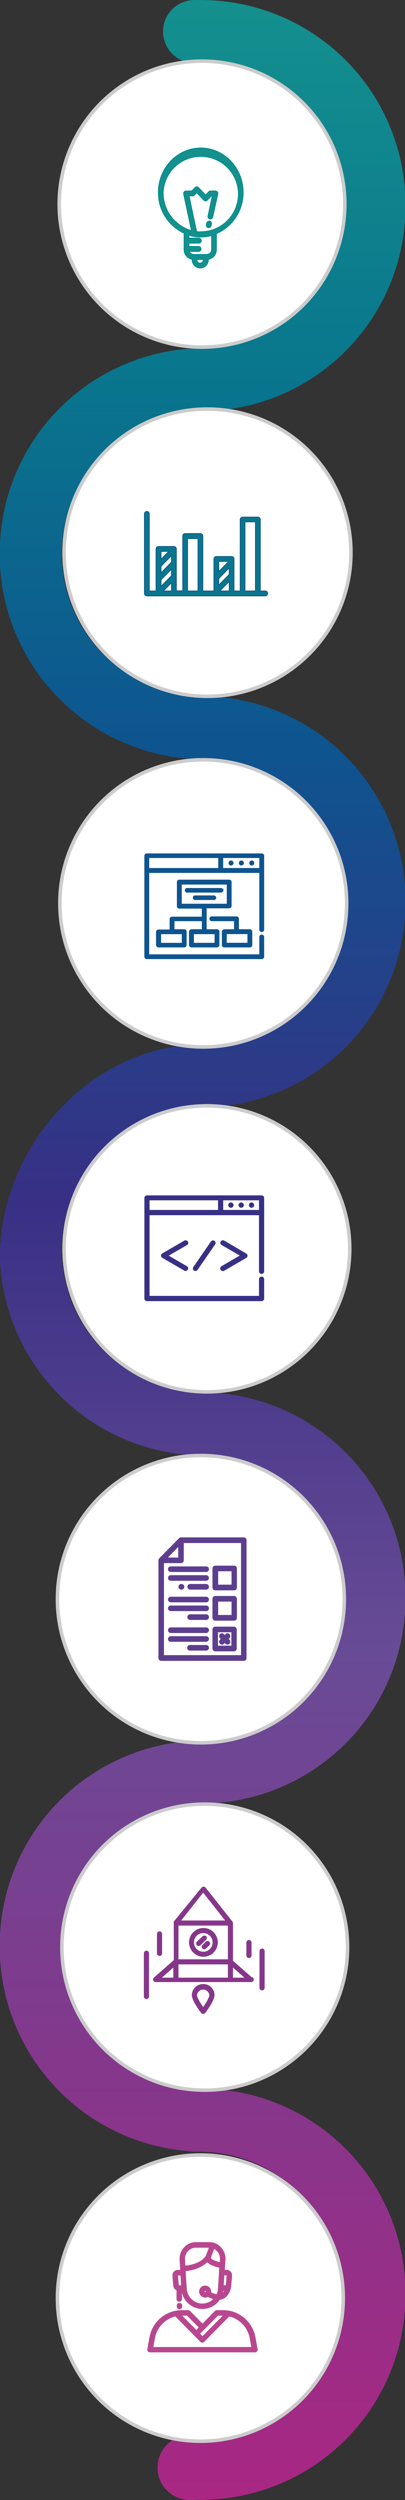 <svg id="SVG" xmlns="http://www.w3.org/2000/svg" xmlns:xlink="http://www.w3.org/1999/xlink" viewBox="0 0 115 709.01"><rect x="0" y="0" width="115" height="709.01" fill="#333333" stroke="none"/><defs><style>.cls-1{fill:url(#linear-gradient);}.cls-2{fill:#fff;}.cls-3{fill:none;stroke:#ccc;}.cls-4{fill:#14908e;stroke:#018f8b;}.cls-10,.cls-4,.cls-6,.cls-9{stroke-width:0.3px;}.cls-5{fill:#09768d;stroke:#0d538a;}.cls-5,.cls-8{stroke-width:0.2px;}.cls-6{fill:#0e548f;stroke:#0e548f;}.cls-7{fill:#383085;stroke:#383085;stroke-width:0.4px;}.cls-8{fill:#5d3e8e;stroke:#5d3e8e;}.cls-9{fill:#86368b;stroke:#853789;}.cls-10{fill:#b8478f;stroke:#b94790;}</style><linearGradient id="linear-gradient" x1="77.5" y1="-5004.99" x2="77.5" y2="-5714" gradientTransform="matrix(1, 0, 0, -1, -20, -5005)" gradientUnits="userSpaceOnUse"><stop offset="0" stop-color="#14908e"/><stop offset="0.15" stop-color="#09768d"/><stop offset="0.3" stop-color="#0e548f"/><stop offset="0.48" stop-color="#383085"/><stop offset="0.66" stop-color="#684b96"/><stop offset="0.84" stop-color="#86368b"/><stop offset="1" stop-color="#a92783"/></linearGradient></defs><title>Scheme small</title><g id="_1" data-name=" 1"><path id="Rounded_Rectangle_813_copy_2" data-name="Rounded Rectangle 813 copy 2" class="cls-1" d="M57.94,511.47h0a40.42,40.42,0,0,0,0,80.84h1.93a9,9,0,0,1,1.81.19A58.14,58.14,0,0,1,115,646.44v8.38a58.13,58.13,0,0,1-55.74,54.06,7.84,7.84,0,0,1-1,.06h-.74c-.65,0-1.29,0-1.93,0v0h-.35a9,9,0,0,1-1,.06,9.21,9.21,0,1,1,0-18.41,9.06,9.06,0,0,1,2.87.47h.06a40.43,40.43,0,0,0,0-80.85H55.23a9,9,0,0,1-1.8-.18A58.16,58.16,0,0,1,0,555H0V548.8H0a58.14,58.14,0,0,1,57.15-55.19h0a40.42,40.42,0,0,0,0-80.84H55.23a9,9,0,0,1-1.8-.18A58.17,58.17,0,0,1,0,357.56H0V354c1.59-30.5,26.52-57.43,57.16-57.83h0a40.43,40.43,0,0,0,0-80.85H55.23a9,9,0,0,1-1.8-.18A58.16,58.16,0,0,1,0,160.12S0,158,0,158s0-4.09,0-4.09A58.14,58.14,0,0,1,57.17,98.72h0a40.42,40.42,0,0,0,0-80.84H55.23A8.94,8.94,0,0,1,55.23,0h2.32A58.11,58.11,0,0,1,115,54.11v8.37a58.12,58.12,0,0,1-57.06,54.1h0a40.42,40.42,0,0,0,0,80.84h1.93a9,9,0,0,1,1.81.19A58.14,58.14,0,0,1,115,251.55v8.37A58.13,58.13,0,0,1,57.94,314h0a40.42,40.42,0,0,0,0,80.84h1.93a8.33,8.33,0,0,1,1.81.19A58.14,58.14,0,0,1,115,449v8.38A58.12,58.12,0,0,1,57.94,511.47Z" transform="translate(0 0.01)"/><circle id="circle" class="cls-2" cx="57.36" cy="57.89" r="40.55"/><circle id="circle-2" data-name="circle" class="cls-3" cx="57.36" cy="57.89" r="40.55"/><path id="Ellipse_812_copy" data-name="Ellipse 812 copy" class="cls-2" d="M58.75,116a40.73,40.73,0,1,1-40.56,40.91c0-.06,0-.12,0-.18A40.65,40.65,0,0,1,58.75,116Z" transform="translate(0 0.01)"/><path id="Ellipse_812_copy-2" data-name="Ellipse 812 copy" class="cls-3" d="M58.75,116a40.73,40.73,0,1,1-40.56,40.91c0-.06,0-.12,0-.18A40.65,40.65,0,0,1,58.75,116Z" transform="translate(0 0.01)"/><path id="Ellipse_812_copy_2" data-name="Ellipse 812 copy 2" class="cls-2" d="M57.52,215.47A40.72,40.72,0,1,1,17,256.36c0-.06,0-.11,0-.17a40.63,40.63,0,0,1,40.55-40.72Z" transform="translate(0 0.01)"/><path id="Ellipse_812_copy_2-2" data-name="Ellipse 812 copy 2" class="cls-3" d="M57.52,215.47A40.72,40.72,0,1,1,17,256.36c0-.06,0-.11,0-.17a40.63,40.63,0,0,1,40.55-40.72Z" transform="translate(0 0.01)"/><circle id="Ellipse_812_copy_3" data-name="Ellipse 812 copy 3" class="cls-2" cx="58.75" cy="354.17" r="40.56"/><circle id="Ellipse_812_copy_3-2" data-name="Ellipse 812 copy 3" class="cls-3" cx="58.75" cy="354.17" r="40.56"/><path id="Ellipse_812_copy_4" data-name="Ellipse 812 copy 4" class="cls-2" d="M56.89,412.78a40.73,40.73,0,1,1-40.58,40.89v-.15A40.66,40.66,0,0,1,56.89,412.78Z" transform="translate(0 0.01)"/><path id="Ellipse_812_copy_4-2" data-name="Ellipse 812 copy 4" class="cls-3" d="M56.89,412.78a40.73,40.73,0,1,1-40.58,40.89v-.15A40.66,40.66,0,0,1,56.89,412.78Z" transform="translate(0 0.01)"/><circle id="Ellipse_812_copy_5" data-name="Ellipse 812 copy 5" class="cls-2" cx="58.13" cy="552.21" r="40.56"/><circle id="Ellipse_812_copy_5-2" data-name="Ellipse 812 copy 5" class="cls-3" cx="58.13" cy="552.21" r="40.56"/><circle id="Ellipse_812_copy_6" data-name="Ellipse 812 copy 6" class="cls-2" cx="56.89" cy="651.74" r="40.58"/><circle id="Ellipse_812_copy_6-2" data-name="Ellipse 812 copy 6" class="cls-3" cx="56.89" cy="651.74" r="40.58"/><path class="cls-4" d="M57,42c-6.62,0-12,5.64-12,12.56A12.59,12.59,0,0,0,52.31,66.1v4.66a2.71,2.71,0,0,0,2.3,2.73v.15a2.25,2.25,0,0,0,4.5.13s0-.09,0-.13v-.15a2.71,2.71,0,0,0,2.3-2.73V66.22A12.58,12.58,0,0,0,69,54.54C69,47.62,63.62,42,57,42Zm-.14,32.66a1,1,0,0,1-1-1v-.13h1.91v.13h0a1,1,0,0,1-1,1Zm3.25-3.88a1.37,1.37,0,0,1-1.34,1.4H54.95a1.35,1.35,0,0,1-1.25-.91h2.75a.68.68,0,0,0,0-1.35H53.61v-1h2.83a.68.68,0,0,0,0-1.36H53.61v-.9a11.51,11.51,0,0,0,6.51.08v4.09h0Zm-3.11-5a10.14,10.14,0,0,1-1.24-.08.76.76,0,0,0,0-.2l-2.12-10H54.7a.62.62,0,0,0,.46-.2l.69-.72,2.08,2.18a.62.62,0,0,0,.87,0l0,0L60,55.51h.32l-1.22,5.74a.69.69,0,0,0,.49.81.65.65,0,0,0,.77-.5v0L61.81,55a.7.7,0,0,0-.13-.57.63.63,0,0,0-.5-.25H59.79a.65.65,0,0,0-.46.19l-.93,1-2.08-2.18a.62.62,0,0,0-.88,0l0,0-1,1H52.82a.63.63,0,0,0-.5.25.7.7,0,0,0-.13.57l2.22,10.43A11.13,11.13,0,0,1,46.3,54.54,10.72,10.72,0,1,1,57,65.75Zm2.5-3a.65.65,0,0,0-.77.5h0l-.09.44a.68.68,0,0,0,.49.81l.14,0A.66.66,0,0,0,59.9,64l.09-.44A.68.68,0,0,0,59.5,62.7Z" transform="translate(0 0.01)"/></g><g id="_1_copy_9" data-name=" 1 copy 9"><g id="_1_copy_2" data-name=" 1 copy 2"><path class="cls-5" d="M75.31,167.58H73.92V147.33a.71.71,0,0,0-.7-.71H68.89a.71.71,0,0,0-.7.71v20.25H66.46v-9.07a.71.71,0,0,0-.7-.71H61.43a.71.71,0,0,0-.7.71v9.07H57.6V152a.71.71,0,0,0-.7-.71H52.58a.71.71,0,0,0-.7.71v15.54h-1.8V155.67a.71.71,0,0,0-.7-.71H45a.71.71,0,0,0-.7.71v11.91H42.4V145.72a.7.7,0,1,0-1.4,0v22.57a.71.71,0,0,0,.7.71h33.6a.71.71,0,0,0,0-1.42Zm-29.57-11.2h2.15l-2.15,2.19Zm2.94,11.2H46.42l2.26-2.31v2.31Zm0-4.32-2.94,3v-1.83l2.94-3Zm0-3.84-2.94,3v-1.83l2.94-3Zm7.53,8.16H53.27V152.75h2.94Zm5.92-8.36h2.78l-2.78,2.84v-2.84Zm0,4.85,2.94-3v1.83l-2.94,3Zm2.94,3.51H62.46l2.61-2.67v2.67Zm7.45,0H69.58V148h2.94v19.54Z" transform="translate(0 0.01)"/></g><g id="_1_copy_3" data-name=" 1 copy 3"><path id="Forma_1" data-name="Forma 1" class="cls-6" d="M74.32,242.17H41.68a.53.53,0,0,0-.54.52h0v28.62a.54.54,0,0,0,.54.53H74.32a.54.54,0,0,0,.54-.53v-5.58a.54.54,0,0,0-1.08,0v5.06H42.22V247.4H73.78v16.23a.54.54,0,0,0,1.08,0V242.69a.53.53,0,0,0-.53-.52Zm-32.1,1h19.9v3.14H42.22v-3.14Zm21,3.14v-3.14H73.78v3.14H63.2Zm5.31-2.13a.56.56,0,1,0,.57.56.57.57,0,0,0-.57-.56h0Zm-2.94,0a.56.56,0,1,0,.57.56.57.57,0,0,0-.57-.56h0Zm5.88,0a.56.56,0,1,0,.57.56.57.57,0,0,0-.57-.56h0ZM63.69,263.7a.54.54,0,0,0-.54.53V268a.54.54,0,0,0,.54.53h7.25a.54.54,0,0,0,.54-.53v-3.8a.54.54,0,0,0-.54-.53H67.69v-3.11a.54.54,0,0,0-.54-.53h-7a.54.54,0,0,0-.54.53.53.53,0,0,0,.53.52h6.46v2.59H63.69Zm6.71,3.81H64.23v-2.76h6.18v2.76Zm-7.16-15a.54.54,0,0,0-.54-.53H53.29a.52.52,0,1,0,0,1h9.44a.53.53,0,0,0,.54-.52Zm-2,2.09a.53.53,0,0,0-.53-.52H55.28a.52.52,0,0,0,0,1h5.44a.53.53,0,0,0,.54-.52h0Zm-6.88,9.1a.54.54,0,0,0-.54.53V268a.54.54,0,0,0,.54.53h7.25a.54.54,0,0,0,.54-.53v-3.8a.54.54,0,0,0-.54-.53H58.53v-6.23h6.54a.53.53,0,0,0,.54-.52h0v-6.79a.53.53,0,0,0-.53-.52H50.92a.53.53,0,0,0-.54.52h0V257a.53.53,0,0,0,.53.52h6.54v2.59H48.85a.54.54,0,0,0-.54.53v3.11H45a.54.54,0,0,0-.54.53V268a.54.54,0,0,0,.54.53H52.3a.54.54,0,0,0,.54-.53v-3.8a.54.54,0,0,0-.54-.53H49.39v-2.59h8.07v2.59H54.37Zm-2.92-13H64.54v5.74H51.46v-5.74Zm.31,16.83H45.59v-2.76h6.18v2.76Zm9.32,0H54.91v-2.76h6.18Z" transform="translate(0 0.01)"/></g><g id="_1_copy_4" data-name=" 1 copy 4"><path id="Forma_1-2" data-name="Forma 1-2" class="cls-7" d="M53.16,352.2a.55.55,0,0,0-.74-.19l-6.25,3.63a.51.51,0,0,0,0,.89l6.25,3.63a.54.54,0,0,0,.27.07.53.53,0,0,0,.46-.26.51.51,0,0,0-.17-.7h0l-5.47-3.18L53,352.91a.51.51,0,0,0,.19-.69ZM62.84,360a.53.53,0,0,0,.46.26.54.54,0,0,0,.27-.07l6.25-3.63a.51.51,0,0,0,0-.89L63.58,352a.55.55,0,0,0-.74.19.51.51,0,0,0,.17.7h0l5.47,3.17L63,359.26a.51.51,0,0,0-.2.69Zm-2.79-7.8-5,7.25a.51.51,0,0,0,.13.71h0a.55.55,0,0,0,.3.09.54.54,0,0,0,.45-.23l5-7.25a.51.51,0,0,0-.13-.71h0a.55.55,0,0,0-.75.14Zm14.21-13H41.74a.53.53,0,0,0-.54.52v28.55a.53.53,0,0,0,.53.52H74.27a.53.53,0,0,0,.54-.52h0V362.7a.54.54,0,0,0-1.07,0v5H42.27V344.42H73.74v16.19a.54.54,0,0,0,1.07,0V339.72a.53.53,0,0,0-.54-.52Zm-32,1H62.11v3.13H42.27v-3.13Zm20.92,3.13v-3.13H73.74v3.13H63.19Zm5.29-2.12a.55.55,0,1,0,.57.55.56.56,0,0,0-.57-.55Zm-2.93,0a.55.55,0,1,0,.57.55.56.56,0,0,0-.57-.55Zm5.86,0a.55.55,0,1,0,.57.55.56.56,0,0,0-.57-.55Z" transform="translate(0 0.01)"/></g><g id="_1_copy_5" data-name=" 1 copy 5"><path class="cls-8" d="M45.77,470.91H69.22a.69.69,0,0,0,.68-.69V436.79a.7.7,0,0,0-.68-.7H51.39a.68.68,0,0,0-.48.21L45.29,442a.71.71,0,0,0-.2.49v27.72A.69.69,0,0,0,45.77,470.91Zm4.94-32.45v3.35H47.42Zm-4.25,4.73H51.4a.67.67,0,0,0,.48-.2.71.71,0,0,0,.2-.5v-5H68.54v32H46.46V443.19ZM53.92,468h4.64a.7.7,0,0,0,.68-.7.69.69,0,0,0-.68-.69H53.92a.69.69,0,0,0-.68.69A.7.7,0,0,0,53.92,468Zm-5.42-2.5H58.55a.69.69,0,0,0,.68-.69.7.7,0,0,0-.68-.7H48.49a.7.7,0,0,0-.68.7.69.69,0,0,0,.68.69Zm0-2.49H58.55a.7.7,0,0,0,.68-.7.69.69,0,0,0-.68-.69H48.49a.69.69,0,0,0-.68.69.7.7,0,0,0,.68.7Zm12.62,5.2h5.32a.69.69,0,0,0,.68-.7h0V462.1a.69.69,0,0,0-.68-.69H61.11a.69.69,0,0,0-.68.69v5.41a.69.69,0,0,0,.68.7h0Zm.68-5.41h4v4h-4v-4Zm1,2-.28.29a.7.7,0,0,0,0,1,.68.68,0,0,0,1,0h0l.28-.29.29.29a.68.68,0,0,0,1,0h0a.7.7,0,0,0,0-1l-.28-.29.28-.29a.7.7,0,0,0,0-1,.68.68,0,0,0-1,0h0l-.28.29-.28-.29a.68.68,0,0,0-1,0h0a.7.7,0,0,0,0,1Zm-8.83-5.5h4.64a.7.7,0,0,0,0-1.39H53.92a.7.7,0,0,0,0,1.39Zm-5.42-2.5H58.55a.69.69,0,0,0,0-1.38H48.49a.69.69,0,1,0,0,1.38Zm0-2.49H58.55a.7.7,0,0,0,.68-.7.69.69,0,0,0-.68-.69H48.49a.69.69,0,0,0-.68.69.7.7,0,0,0,.68.7Zm12.62,5.2h5.32a.69.69,0,0,0,.68-.7h0v-5.41a.69.69,0,0,0-.68-.69H61.11a.69.69,0,0,0-.68.69v5.41a.69.69,0,0,0,.68.7h0Zm.68-5.41h4v4h-4v-4Zm-10.47-3.4h.24a.7.7,0,0,0,0-1.39h-.24a.7.7,0,0,0,0,1.39Zm2.59,0h4.64a.7.7,0,0,0,0-1.39H53.92a.7.7,0,0,0,0,1.39Zm-5.42-2.5H58.55a.69.69,0,0,0,.68-.69.7.7,0,0,0-.68-.7H48.49a.7.7,0,0,0-.68.7.69.69,0,0,0,.68.69Zm0-2.5H58.55a.69.69,0,0,0,0-1.38H48.49a.69.69,0,1,0,0,1.38Zm12.62,5.21h5.32a.69.69,0,0,0,.68-.7h0v-5.41a.69.69,0,0,0-.68-.69H61.11a.69.69,0,0,0-.68.69v5.41a.69.69,0,0,0,.68.7h0Zm.68-5.41h4v4h-4v-4Z" transform="translate(0 0.01)"/></g><g id="_1_copy_6" data-name=" 1 copy 6"><path class="cls-9" d="M57.69,546.92a3.93,3.93,0,1,0,4,3.93A3.93,3.93,0,0,0,57.69,546.92Zm0,6.73a2.8,2.8,0,1,1,2.83-2.8A2.8,2.8,0,0,1,57.69,553.65Zm0,9.17a3,3,0,0,0-3.06,3c0,1.47,2.16,4.37,2.6,4.93a.58.58,0,0,0,.93,0c.43-.56,2.6-3.46,2.6-4.93A3,3,0,0,0,57.69,562.82Zm0,6.63c-.9-1.27-1.9-2.93-1.9-3.61a1.9,1.9,0,0,1,3.79,0c0,.68-1,2.34-1.89,3.61Zm14-8.32-5.69-5V545.3a.07.07,0,0,0,0,0,.29.29,0,0,0,0,0v0a0,0,0,0,0,0,0v-.1l0,0v0l0,0h0l-7.74-9.79a.59.59,0,0,0-.82-.09l-.09.09L49.49,545h0l0,0v0l0,0v.15a.29.29,0,0,0,0,0,.06.06,0,0,0,0,0v10.8l-5.69,5a.57.57,0,0,0,.39,1H71.32a.57.57,0,0,0,.39-1ZM49.37,561H45.58l3.78-3.35Zm8.32-24.5,6.55,8.29H51.14ZM64.86,561H50.53v-4.06H64.86Zm0-5.2H50.53v-9.87H64.86ZM66,561v-3.35L69.8,561Zm-7.6-11.76a.57.57,0,0,0-.81,0h0L56,550.76a.57.57,0,0,0,0,.8h0a.61.61,0,0,0,.82,0L58.42,550a.57.57,0,0,0,0-.8h0Zm.93,1.53a.57.57,0,0,0-.81,0h0l-.93.91a.57.57,0,0,0,0,.8h0a.58.58,0,0,0,.82,0l.93-.91a.57.57,0,0,0,0-.8h0Zm15.08,2a.57.57,0,0,0-.58.56h0v10.4a.58.58,0,1,0,1.16,0V553.3a.57.57,0,0,0-.57-.57h0Zm-3.72-2.45a.58.58,0,0,0-.58.57v3.67a.58.58,0,1,0,1.16,0v-3.67a.58.58,0,0,0-.59-.57Zm-29.11,3.06a.58.58,0,0,0-.58.57v12.24a.58.58,0,0,0,1.16,0V553.91a.58.58,0,0,0-.58-.57Zm3.72-5.51a.58.58,0,0,0-.58.58v5.5a.58.58,0,1,0,1.16,0v-5.5a.58.58,0,0,0-.58-.58h0Z" transform="translate(0 0.01)"/></g><g id="_1_copy_7" data-name=" 1 copy 7"><path class="cls-10" d="M65.39,644.33a1.42,1.42,0,0,0-1-.46h-.72l.09-1.34.11-1.65a4.59,4.59,0,0,0-1.22-3.44A4.45,4.45,0,0,0,59.29,636H55.68a4.45,4.45,0,0,0-3.31,1.45,4.58,4.58,0,0,0-1.22,3.44l.16,2.48,0,.51h-.79a1.42,1.42,0,0,0-1.41,1.43s0,.08,0,.11l.24,2.78a1.42,1.42,0,0,0,.93,1.22V652a.62.62,0,1,0,1.24,0h0v-2.5h.17a5.84,5.84,0,0,0,3,4.44,5.78,5.78,0,0,0,7.64-1.9,3.16,3.16,0,0,0,1.18-.35c1.79-1,2-3.39,2-3.49h0l.24-2.78A1.43,1.43,0,0,0,65.39,644.33ZM50.8,648.24a.17.17,0,0,1-.17-.16l-.24-2.77a.19.19,0,0,1,0-.14.19.19,0,0,1,.13,0h.87l.2,3.12Zm1.59-7.45a3.33,3.33,0,0,1,.89-2.5,3.25,3.25,0,0,1,2.41-1h3.85l-1,2.58c-.15.26-1.56,2.4-6.06,2.82Zm9.66,8.3a4.71,4.71,0,0,1-.44,1.7,5.51,5.51,0,0,1-1.81-.6,1.48,1.48,0,0,0,0-.32,1.55,1.55,0,1,0-.77,1.35,8.27,8.27,0,0,0,1.79.7,4.75,4.75,0,0,1-1.16.92,4.49,4.49,0,0,1-4.41,0,4.62,4.62,0,0,1-2.36-3.75l-.33-5.19a10.06,10.06,0,0,0,6.31-2.53,3.56,3.56,0,0,0,1.07.79,12,12,0,0,0,2.47.82Zm-3.45.78a.31.31,0,1,1-.31-.32.31.31,0,0,1,.31.32h0Zm4-9.08-.06.92a9.39,9.39,0,0,1-2-.66,1.37,1.37,0,0,1-.83-.73h0l1-2.74a3.45,3.45,0,0,1,1,.72,3.33,3.33,0,0,1,.89,2.5Zm.46,9.72a6,6,0,0,0,.21-1h.63a2.43,2.43,0,0,1-.84,1Zm1.24-2.43a.17.17,0,0,1-.17.16h-.77l.2-3.12h.8a.19.19,0,0,1,.13,0,.19.19,0,0,1,0,.14ZM73,666.26l-.6-3.34a9.24,9.24,0,0,0-2.54-4.9,9.11,9.11,0,0,0-4.78-2.56,9.73,9.73,0,0,0-1.7-.16h-1.8a.64.64,0,0,0-.44.18l-3.64,3.69-3.64-3.69a.64.64,0,0,0-.44-.18h-1.8a9.73,9.73,0,0,0-1.7.16h0A9.11,9.11,0,0,0,45.13,658a9.24,9.24,0,0,0-2.54,4.9l-.6,3.34a.63.63,0,0,0,.13.51.62.62,0,0,0,.47.22H72.38a.62.62,0,0,0,.47-.22.63.63,0,0,0,.13-.51Zm-15.06-5.77,3.9-3.94h1.78l-6.12,6.18-.89-.9Zm-6.31-3.94h1.54l3.46,3.5-.89.91-4.35-4.4h.24Zm-8.27,9.2.47-2.6a8,8,0,0,1,6-6.39l7.23,7.31,0,0a.6.6,0,0,0,.78,0l0,0,7.23-7.31a8,8,0,0,1,6,6.39l.47,2.6H43.34Zm7.6-12.51a.62.62,0,0,0-.62.63h0v.25a.62.62,0,1,0,1.24,0h0v-.25a.62.62,0,0,0-.62-.63h0Z" transform="translate(0 0.01)"/></g></g></svg>